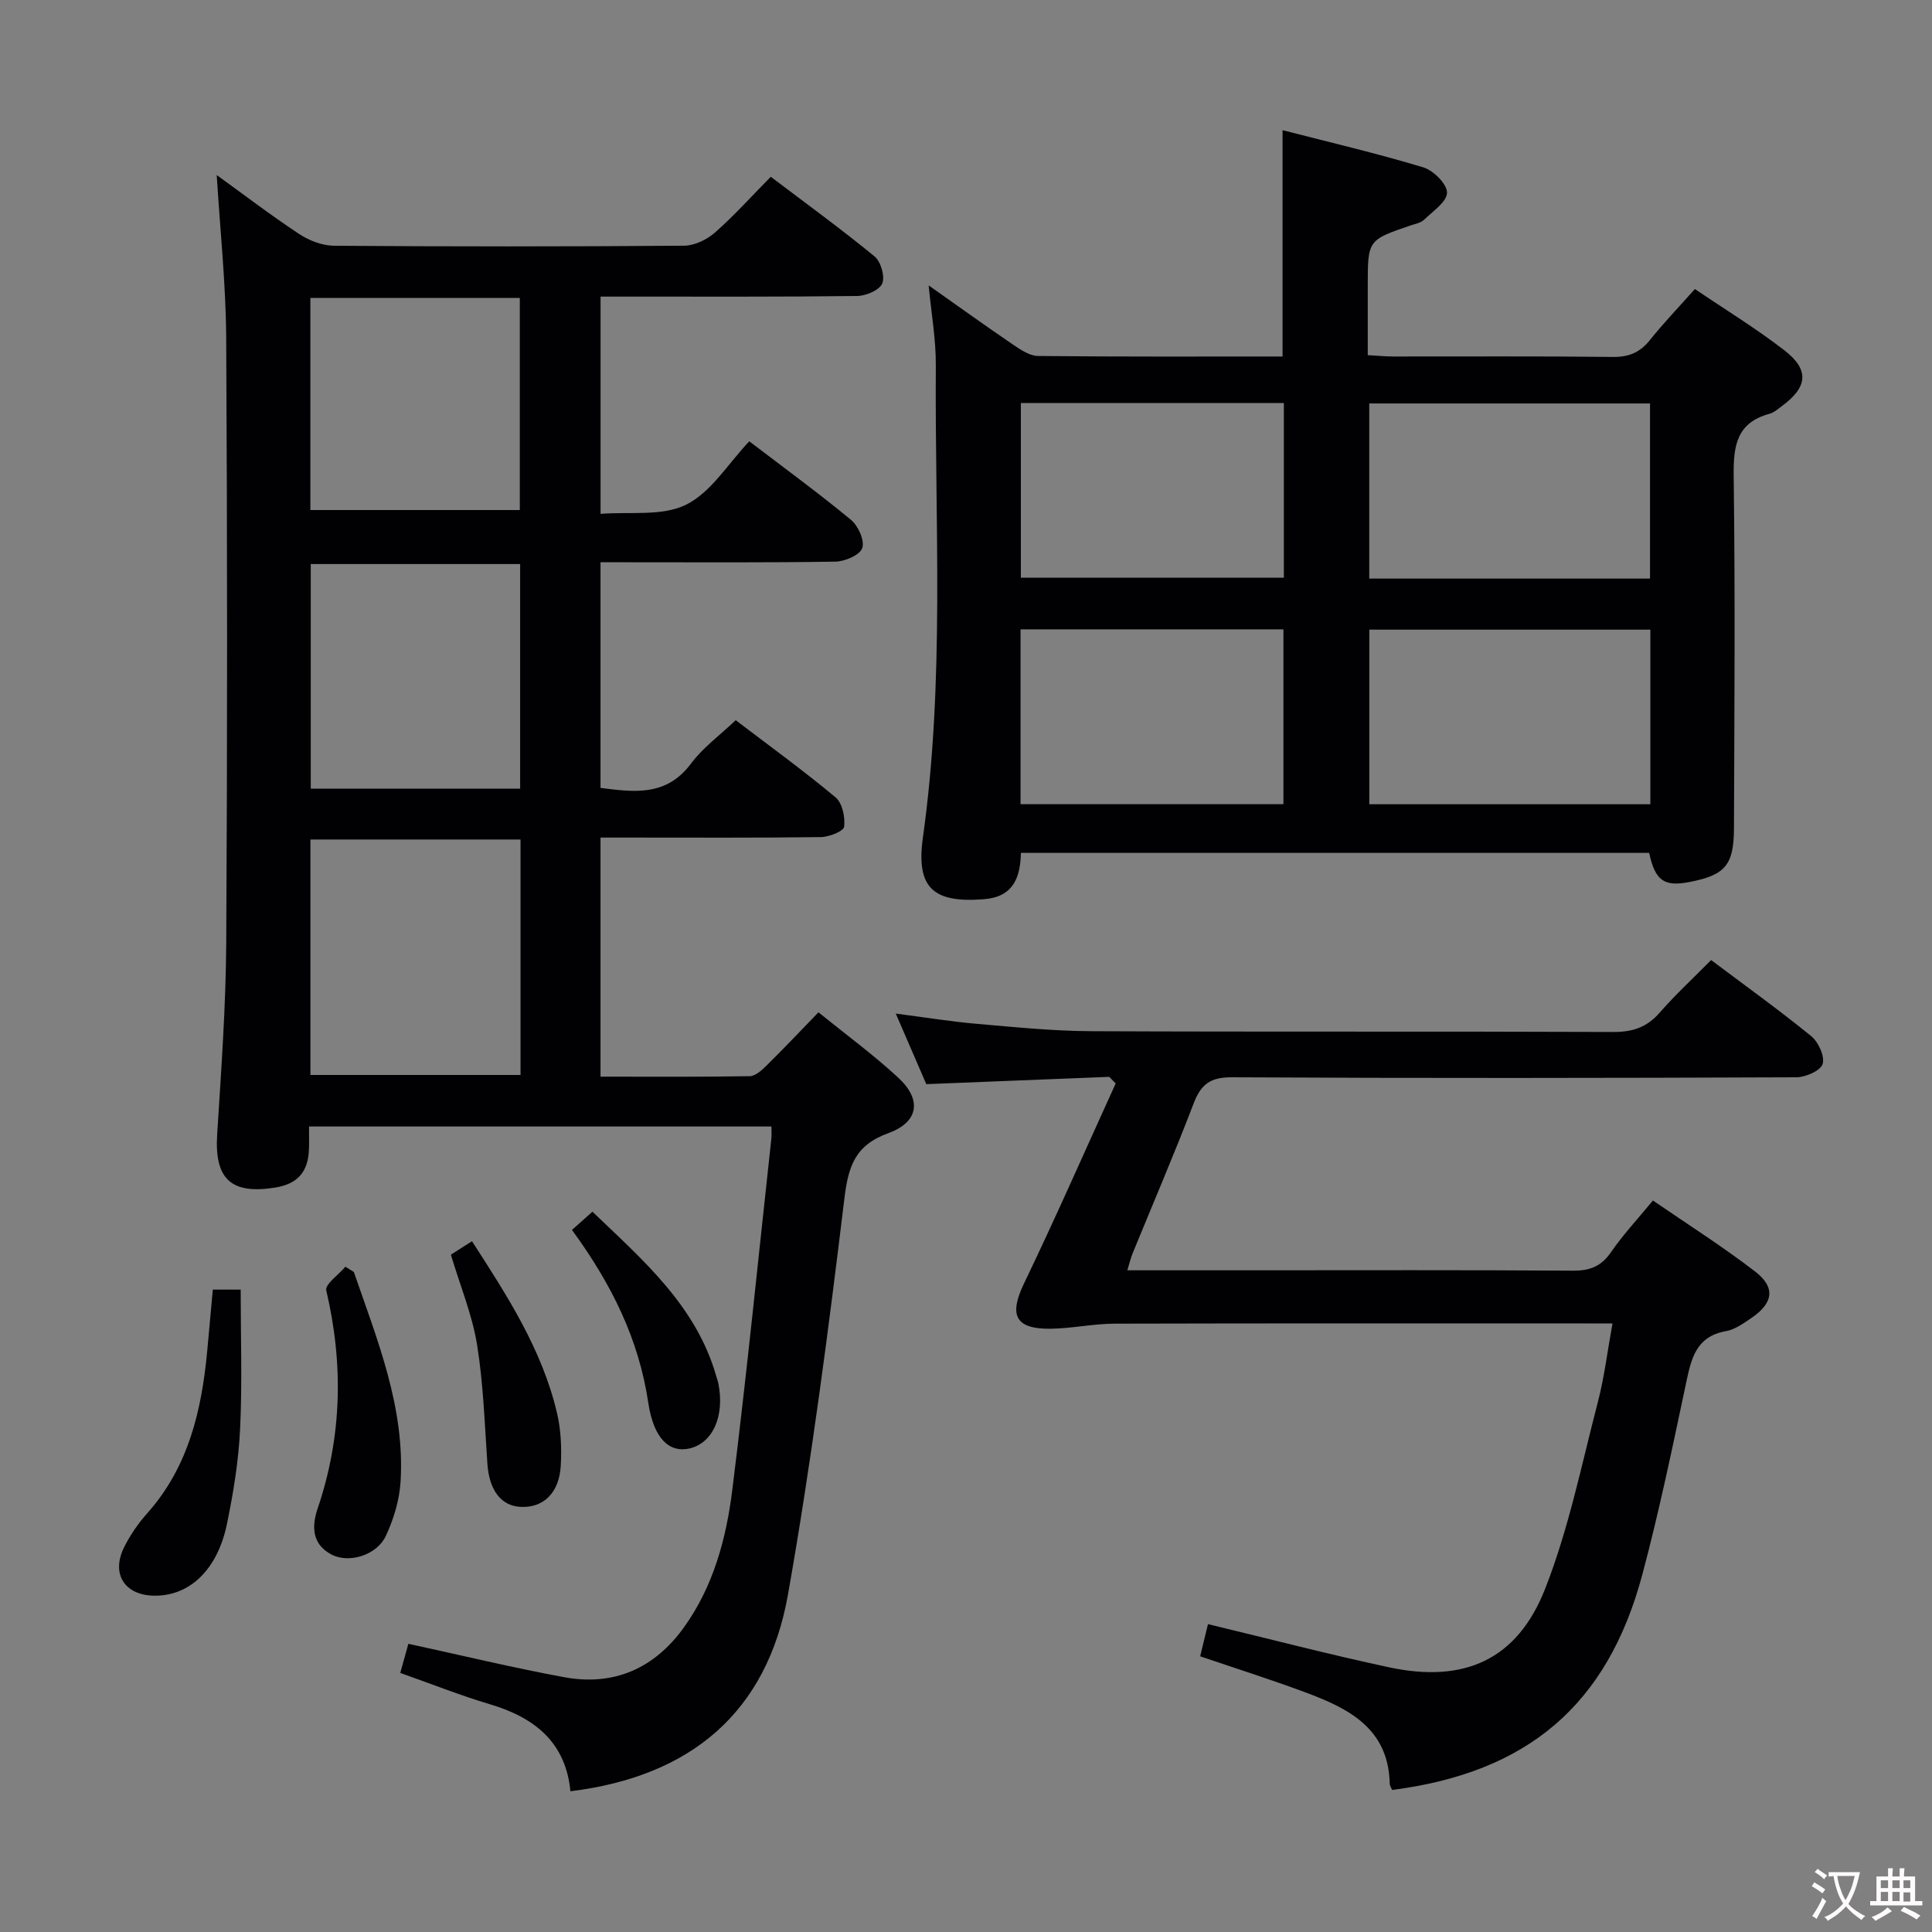 <svg enable-background="new 0 0 400 400" viewBox="0 0 400 400" xmlns="http://www.w3.org/2000/svg"><rect x="0" y="0" width="400" height="400" fill="#808080" stroke="none"/><g fill="#010103"><path d="m159.72 233.23c-32.11 0-63.69 0-95.74 0 0 1.68.04 3.14-.01 4.59-.14 4.57-2.1 7.26-6.98 8.05-9.12 1.47-12.61-1.73-12.03-10.98.84-13.27 1.8-26.56 1.88-39.85.24-41.66.23-83.31-.01-124.97-.06-11.26-1.27-22.51-1.96-33.83 5.47 3.95 11.13 8.28 17.07 12.21 2.06 1.36 4.79 2.41 7.22 2.43 24.16.18 48.32.18 72.48-.01 2.16-.02 4.71-1.25 6.38-2.72 3.98-3.5 7.55-7.48 11.56-11.55 7.31 5.54 14.56 10.8 21.48 16.48 1.31 1.07 2.2 4.15 1.6 5.61-.56 1.37-3.34 2.56-5.16 2.59-15.66.2-31.32.12-46.99.13-1.96 0-3.92 0-6.17 0v44.98c5.99-.49 12.7.56 17.69-1.89 5.18-2.55 8.69-8.49 13.1-13.13 7.45 5.68 14.43 10.78 21.08 16.28 1.49 1.24 2.85 4.3 2.31 5.83-.51 1.45-3.59 2.76-5.55 2.8-14.33.23-28.66.13-42.99.13-1.79 0-3.59 0-5.65 0v46.72c6.95.88 13.63 1.82 18.75-5.06 2.43-3.27 5.9-5.78 9.24-8.96 6.81 5.19 13.93 10.35 20.67 15.97 1.41 1.17 2.02 4.11 1.78 6.09-.11.92-3.11 2.12-4.81 2.14-13.33.18-26.66.1-39.99.1-1.79 0-3.58 0-5.64 0v49.5c10.37 0 20.63.08 30.89-.1 1.22-.02 2.58-1.3 3.59-2.3 3.54-3.49 6.95-7.11 10.64-10.92 5.75 4.66 11.41 8.8 16.52 13.53 4.92 4.54 4.27 9.19-2.06 11.49-6.93 2.53-8.29 6.87-9.11 13.7-3.3 27.33-6.86 54.68-11.65 81.78-4.31 24.36-20.06 37.71-45.05 40.77-.98-10.18-7.45-15.27-16.66-18.01-6.18-1.84-12.2-4.24-18.57-6.49.56-1.99 1.12-4 1.68-6.03 10.99 2.38 21.58 4.95 32.28 6.92 10.3 1.89 18.68-1.84 24.77-10.32 6.09-8.47 8.76-18.36 10.01-28.43 3.02-24.22 5.44-48.51 8.09-72.77.08-.65.02-1.31.02-2.5zm-51.95-59.42c-14.78 0-29.14 0-43.5 0v48.75h43.5c0-16.33 0-32.28 0-48.75zm-.08-57.03c-14.46 0-28.86 0-43.35 0v46.5h43.35c0-15.42 0-30.54 0-46.5zm-43.43-11.18h43.36c0-14.82 0-29.24 0-43.92-14.57 0-28.83 0-43.36 0z"/><path d="m341.44 176.58c-43.45 0-86.59 0-130.07 0-.12 5.16-1.61 9.11-7.64 9.59-10.52.84-14.12-2.33-12.65-12.8 4.57-32.51 2.44-65.17 2.67-97.78.04-5.26-.92-10.53-1.48-16.5 6.04 4.26 11.65 8.3 17.37 12.19 1.59 1.08 3.49 2.4 5.26 2.42 16.8.18 33.61.11 50.64.11 0-15.58 0-30.78 0-46.86 9.77 2.52 19.54 4.8 29.14 7.7 2.1.63 4.92 3.45 4.91 5.24-.02 1.9-2.94 3.85-4.76 5.61-.66.64-1.79.84-2.73 1.16-8.91 3.03-8.92 3.02-8.92 12.56v14.31c2.05.11 3.65.28 5.26.28 15.17.02 30.33-.09 45.5.09 3.33.04 5.62-.95 7.67-3.51 2.8-3.5 5.92-6.75 9.3-10.55 6.27 4.25 12.65 8.15 18.53 12.69 5.24 4.06 4.83 7.62-.55 11.57-.8.59-1.61 1.32-2.53 1.57-6.79 1.84-7.5 6.6-7.42 12.82.32 24.33.15 48.66.06 73-.03 7.67-1.85 9.69-9.2 11.12-5.24 1.02-7.12-.25-8.36-6.03zm.18-56.79c0-12.31 0-24.21 0-36.26-19.53 0-38.75 0-58.13 0v36.26zm.07 10.57c-19.56 0-38.77 0-58.19 0v36.15h58.19c0-12.08 0-23.84 0-36.15zm-75.88-46.92c-18.47 0-36.37 0-54.45 0v36.16h54.45c0-12.19 0-23.97 0-36.16zm-54.52 46.86v36.2h54.43c0-12.21 0-24.09 0-36.2-18.18 0-36.07 0-54.43 0z"/><path d="m233.4 263h25.81c22.16 0 44.32-.08 66.47.08 3.54.03 5.87-.93 7.89-3.87 2.44-3.55 5.41-6.72 8.65-10.66 7.16 4.92 14.41 9.51 21.18 14.72 4.26 3.28 3.73 6.53-.77 9.59-1.64 1.12-3.42 2.41-5.29 2.74-6.2 1.1-7.18 5.68-8.25 10.73-2.82 13.29-5.57 26.61-9.08 39.73-7.22 26.95-23.74 40.93-51.78 44.53-.17-.41-.49-.85-.5-1.3-.27-11.57-8.66-15.64-17.67-18.98-6.99-2.59-14.1-4.85-21.58-7.39.6-2.47 1.13-4.64 1.62-6.66 12.74 3.06 25.06 6.28 37.5 8.94 15.54 3.32 26.51-1.53 32.3-16.25 4.88-12.41 7.54-25.7 10.92-38.67 1.33-5.11 1.96-10.4 3.03-16.28-2.07 0-3.83 0-5.6 0-32.49 0-64.98-.04-97.46.05-4.46.01-8.92 1.01-13.38 1.05-7.27.06-8.53-2.86-5.4-9.37 6.58-13.68 12.68-27.59 18.98-41.41-.44-.46-.89-.91-1.33-1.37-12.53.5-25.05 1-37.88 1.51-1.94-4.5-3.97-9.18-6.32-14.61 6.06.78 11.38 1.66 16.74 2.12 7.94.69 15.9 1.5 23.86 1.53 35.99.16 71.97.01 107.96.16 3.99.02 6.94-.96 9.59-3.99 3.27-3.75 6.95-7.14 10.66-10.9 7.04 5.29 14.04 10.31 20.72 15.75 1.49 1.22 2.85 4.17 2.37 5.76-.41 1.38-3.51 2.75-5.42 2.76-38.98.16-77.97.21-116.95 0-4.46-.02-6.37 1.51-7.87 5.44-3.97 10.39-8.37 20.61-12.58 30.91-.44 1.05-.69 2.16-1.14 3.61z"/><path d="m44.06 267h5.77c0 9.69.34 19.29-.12 28.85-.31 6.6-1.39 13.21-2.73 19.7-1.97 9.48-7.72 14.87-14.97 14.82-6.2-.04-9.08-4.5-6.29-10.08 1.25-2.5 2.9-4.89 4.76-6.98 8.52-9.56 11.25-21.22 12.41-33.47.39-4.12.75-8.24 1.17-12.84z"/><path d="m73.26 263.35c4.85 14.07 10.59 27.99 9.68 43.33-.23 3.85-1.42 7.86-3.08 11.36-1.87 3.95-7.61 5.72-11.25 3.8-3.88-2.05-4.17-5.6-2.86-9.47 5.06-14.89 5.39-29.92 1.8-45.2-.3-1.26 2.57-3.26 3.96-4.91.6.36 1.18.72 1.75 1.09z"/><path d="m93.35 259.77c1.37-.87 2.75-1.76 4.37-2.79 7.27 11.26 14.52 22.42 17.61 35.6.82 3.49.97 7.25.77 10.85-.31 5.69-3.62 8.81-8.36 8.55-4.05-.22-6.46-3.52-6.83-8.91-.57-8.26-.83-16.58-2.15-24.73-1-6.13-3.45-12.03-5.41-18.57z"/><path d="m118.42 254.64c1.52-1.35 2.75-2.45 4.24-3.77 10.42 10.01 21.46 19.42 25.64 34.08.14.48.32.95.42 1.43 1.38 6.77-1.15 12.44-6.02 13.52-4.09.91-7.37-1.99-8.49-9.52-1.96-13.15-7.6-24.53-15.79-35.74z"/></g><path d="m377.9 391.2c-.2.3-.4.5-.6.8-.7-.6-1.4-1-2.2-1.5.2-.3.4-.5.5-.8.6.4 1.4.8 2.3 1.5zm-1.8 6.1c-.2-.2-.5-.4-.9-.6.4-.6.8-1.2 1.2-1.9s.7-1.3.9-1.9c.3.3.5.5.8.7-.7 1.3-1.4 2.6-2 3.7zm2.2-9c-.3.3-.5.5-.6.8-.6-.6-1.3-1.1-2-1.5.3-.3.5-.5.6-.7.6.5 1.3.9 2 1.4zm.3.2v-.9h2 4.5c-.3 1.3-.6 2.5-1 3.6s-.9 2.1-1.4 3c.4.5 1 1 1.6 1.4s1.2.8 1.9 1.1c-.3.2-.5.4-.8.8-.4-.3-1-.7-1.6-1.2s-1.2-1.1-1.6-1.6c-.5.6-1.1 1.1-1.7 1.6s-1.4.9-2.1 1.4c-.1-.3-.3-.5-.7-.8.6-.2 1.2-.5 1.9-1s1.4-1.1 2-1.8c-.5-.8-.9-1.6-1.2-2.5s-.6-2-.8-3.2c-.4.1-.7.1-1 .1zm2.5 2.7c.3 1 .7 1.7 1 2.2.3-.5.6-1.1 1-2s.6-1.9.9-3h-3.2-.4c.1.9.3 1.8.7 2.8z" fill="#fcfafa"/><path d="m396.5 388.5v1.5 3.6h1.5v.9c-.4 0-1 0-1.7 0h-7.9c-.5 0-.9 0-1.2 0v-.9h1.3v-3.5c0-.7 0-1.2 0-1.6h2.4c0-.8 0-1.4 0-1.7h1c0 .3-.1.8-.1 1.7h1.5c0-.8 0-1.4 0-1.7h1c0 .3-.1.9-.1 1.7zm-8.2 9.2c-.2-.3-.5-.5-.8-.8.8-.3 1.4-.6 1.9-.9s1-.7 1.4-1.1c.3.3.6.5.9.8-1.6 1-2.8 1.6-3.4 2zm2.6-6.8v-1.6h-1.5v1.6zm0 2.7v-1.9h-1.5v1.9zm2.4-2.7v-1.6h-1.5v1.6zm0 2.7v-1.9h-1.5v1.9zm.2 2 .7-.8c.4.2.9.5 1.6.8s1.3.7 1.8 1c-.3.3-.5.5-.8.8-.4-.3-1.5-1-3.3-1.8zm2-4.7v-1.6h-1.4v1.6zm0 2.8v-1.9h-1.4v1.9z" fill="#fcfafa"/></svg>